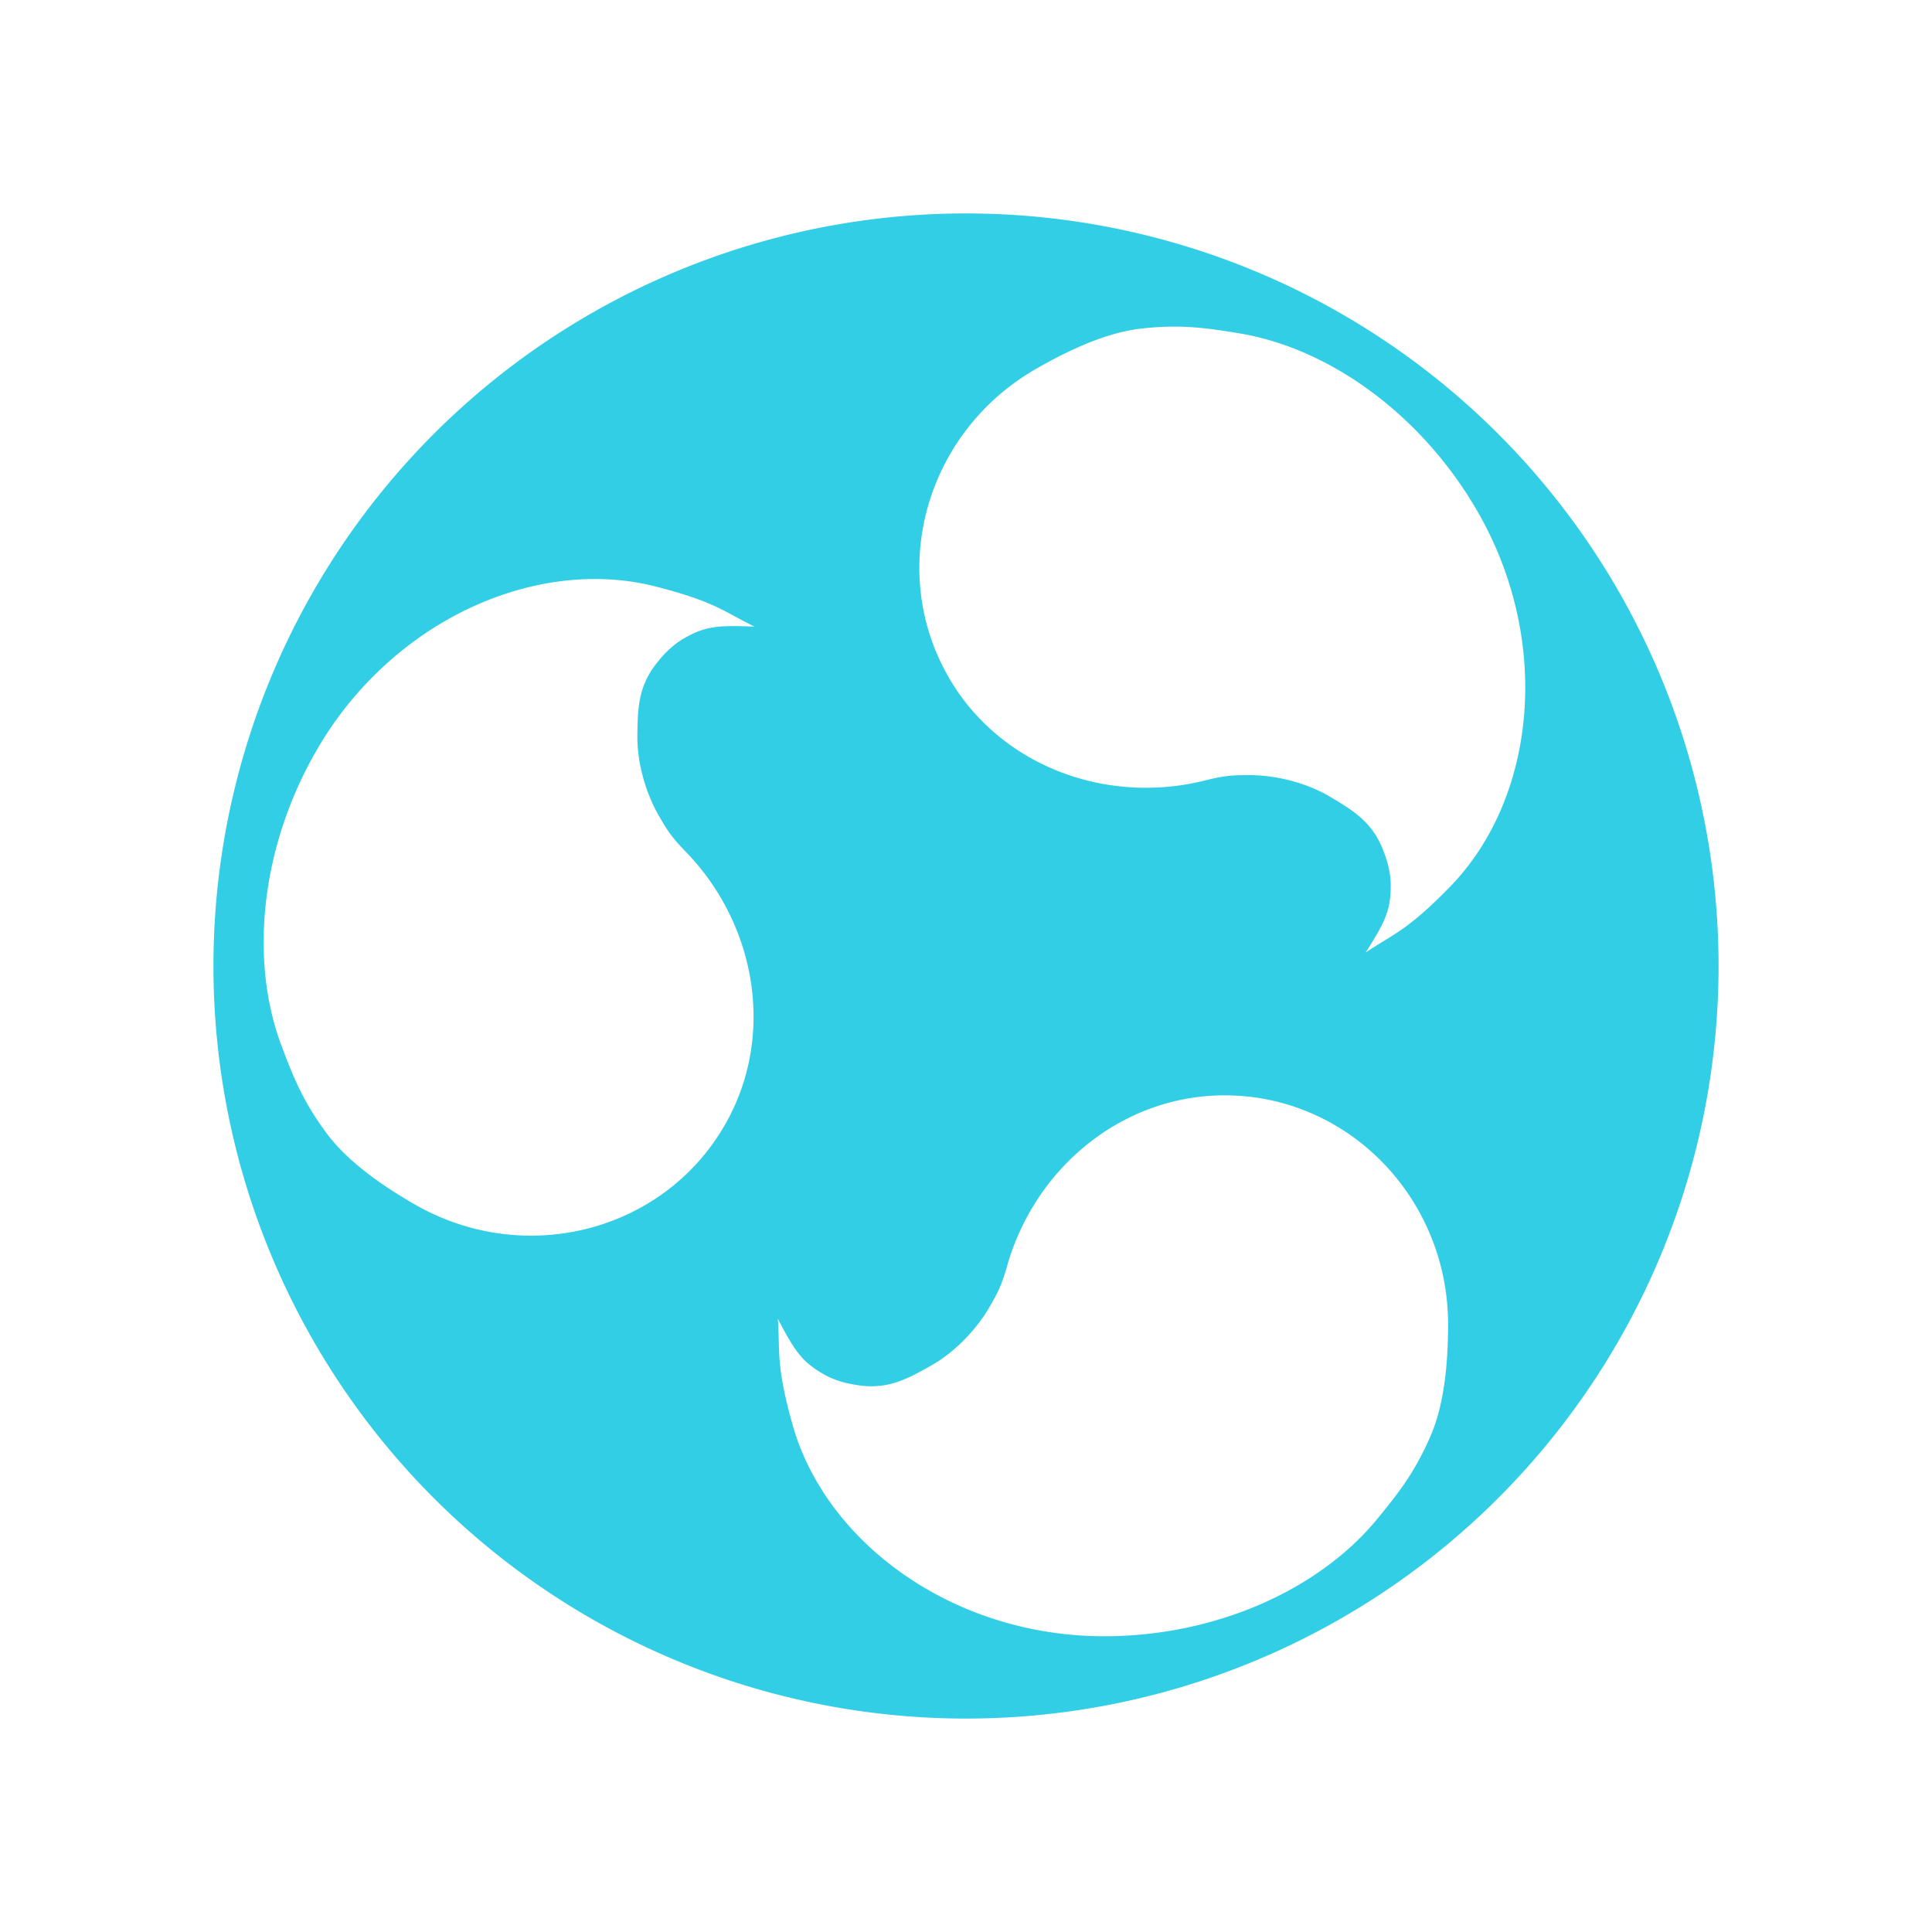 <?xml version="1.0" encoding="UTF-8" standalone="no"?>
<svg
   xmlns:dc="http://purl.org/dc/elements/1.1/"
   xmlns:cc="http://creativecommons.org/ns#"
   xmlns:rdf="http://www.w3.org/1999/02/22-rdf-syntax-ns#"
   xmlns:svg="http://www.w3.org/2000/svg"
   xmlns="http://www.w3.org/2000/svg"
   xmlns:sodipodi="http://sodipodi.sourceforge.net/DTD/sodipodi-0.dtd"
   xmlns:inkscape="http://www.inkscape.org/namespaces/inkscape"
   height="512"
   viewBox="0 0 512 512"
   width="512"
   version="1.1"
   id="svg2"
   inkscape:version="0.91 r13725"
   sodipodi:docname="distributor-logo-budgie-remix.svg">
  <defs
     id="defs17" />
  <sodipodi:namedview
     pagecolor="#ffffff"
     bordercolor="#666666"
     borderopacity="1"
     objecttolerance="10"
     gridtolerance="10"
     guidetolerance="10"
     inkscape:pageopacity="0"
     inkscape:pageshadow="2"
     inkscape:window-width="1920"
     inkscape:window-height="1027"
     id="namedview15"
     showgrid="false"
     inkscape:zoom="0.4549501"
     inkscape:cx="-91.615157"
     inkscape:cy="96.991308"
     inkscape:window-x="0"
     inkscape:window-y="0"
     inkscape:window-maximized="1"
     inkscape:current-layer="svg2" />
  <path
     inkscape:connector-curvature="0"
     style="fill:#31CEE6"
     d="M 256,56.564 A 199.436,199.436 0 0 0 56.564,256 199.436,199.436 0 0 0 256,455.436 199.436,199.436 0 0 0 455.436,256 199.436,199.436 0 0 0 256,56.564 Z m 56.029,30 c 5.609,0.065 10.533,0.807 16.298,1.756 24.01,3.951 48.41,21.534 63.196,47.159 19.959,34.569 15.488,76.241 -7.292,99.566 -11.436,11.717 -14.849,12.356 -22.328,17.388 5.095,-8.024 6.669,-11.125 6.653,-17.778 0,-4.176 -1.324,-7.588 -2.072,-9.52 -2.898,-7.37 -8.04,-10.455 -14.054,-14.015 -7.385,-4.374 -15.924,-5.717 -21.284,-5.706 -4.16,0.01 -6.31,0.023 -11.779,1.407 -25.958,6.55 -54.284,-3.644 -67.964,-27.334 l 0.015,0.002 c -16.36,-28.32 -6.077,-64.873 23.013,-81.658 8.57,-4.944 18.619,-9.685 27.983,-10.751 2.571,-0.293 4.924,-0.45 7.152,-0.502 0.841,-0.02 1.652,-0.025 2.462,-0.015 z M 158.524,153.449 c 5.17,0.065 10.269,0.715 15.204,1.974 15.868,4.051 18.133,6.695 26.238,10.648 -9.504,-0.396 -12.981,-0.204 -18.736,3.129 -3.612,2.093 -5.911,4.936 -7.197,6.549 -4.942,6.198 -5.042,12.198 -5.12,19.182 -0.095,8.582 3.01,16.642 5.704,21.276 2.088,3.615 3.171,5.453 7.108,9.504 18.652,19.196 23.984,48.831 10.307,72.529 l 0,-0.015 c -16.349,28.326 -53.147,37.69 -82.229,20.894 -8.566,-4.939 -17.695,-11.281 -23.298,-18.853 -6.159,-8.32 -8.739,-14.724 -11.88,-23.06 -8.589,-22.779 -5.556,-52.695 9.238,-78.313 16.841,-29.168 46.752,-45.802 74.661,-45.443 z M 324.555,290.278 c 32.689,0 59.208,27.189 59.208,60.766 -0.015,9.894 -0.935,20.972 -4.69,29.604 -4.129,9.504 -8.383,14.927 -14.023,21.813 -15.425,18.837 -42.848,31.162 -72.436,31.162 -39.918,0 -73.776,-24.696 -82.585,-56.091 -4.425,-15.768 -3.266,-19.04 -3.895,-28.046 4.409,8.429 6.317,11.343 12.081,14.662 3.615,2.088 7.23,2.649 9.271,2.96 7.837,1.184 13.072,-1.729 19.165,-5.157 7.479,-4.207 12.901,-10.922 15.581,-15.581 2.072,-3.615 3.132,-5.469 4.674,-10.907 7.292,-25.755 30.289,-45.185 57.65,-45.185 z"
     id="path8-3" />
</svg>
